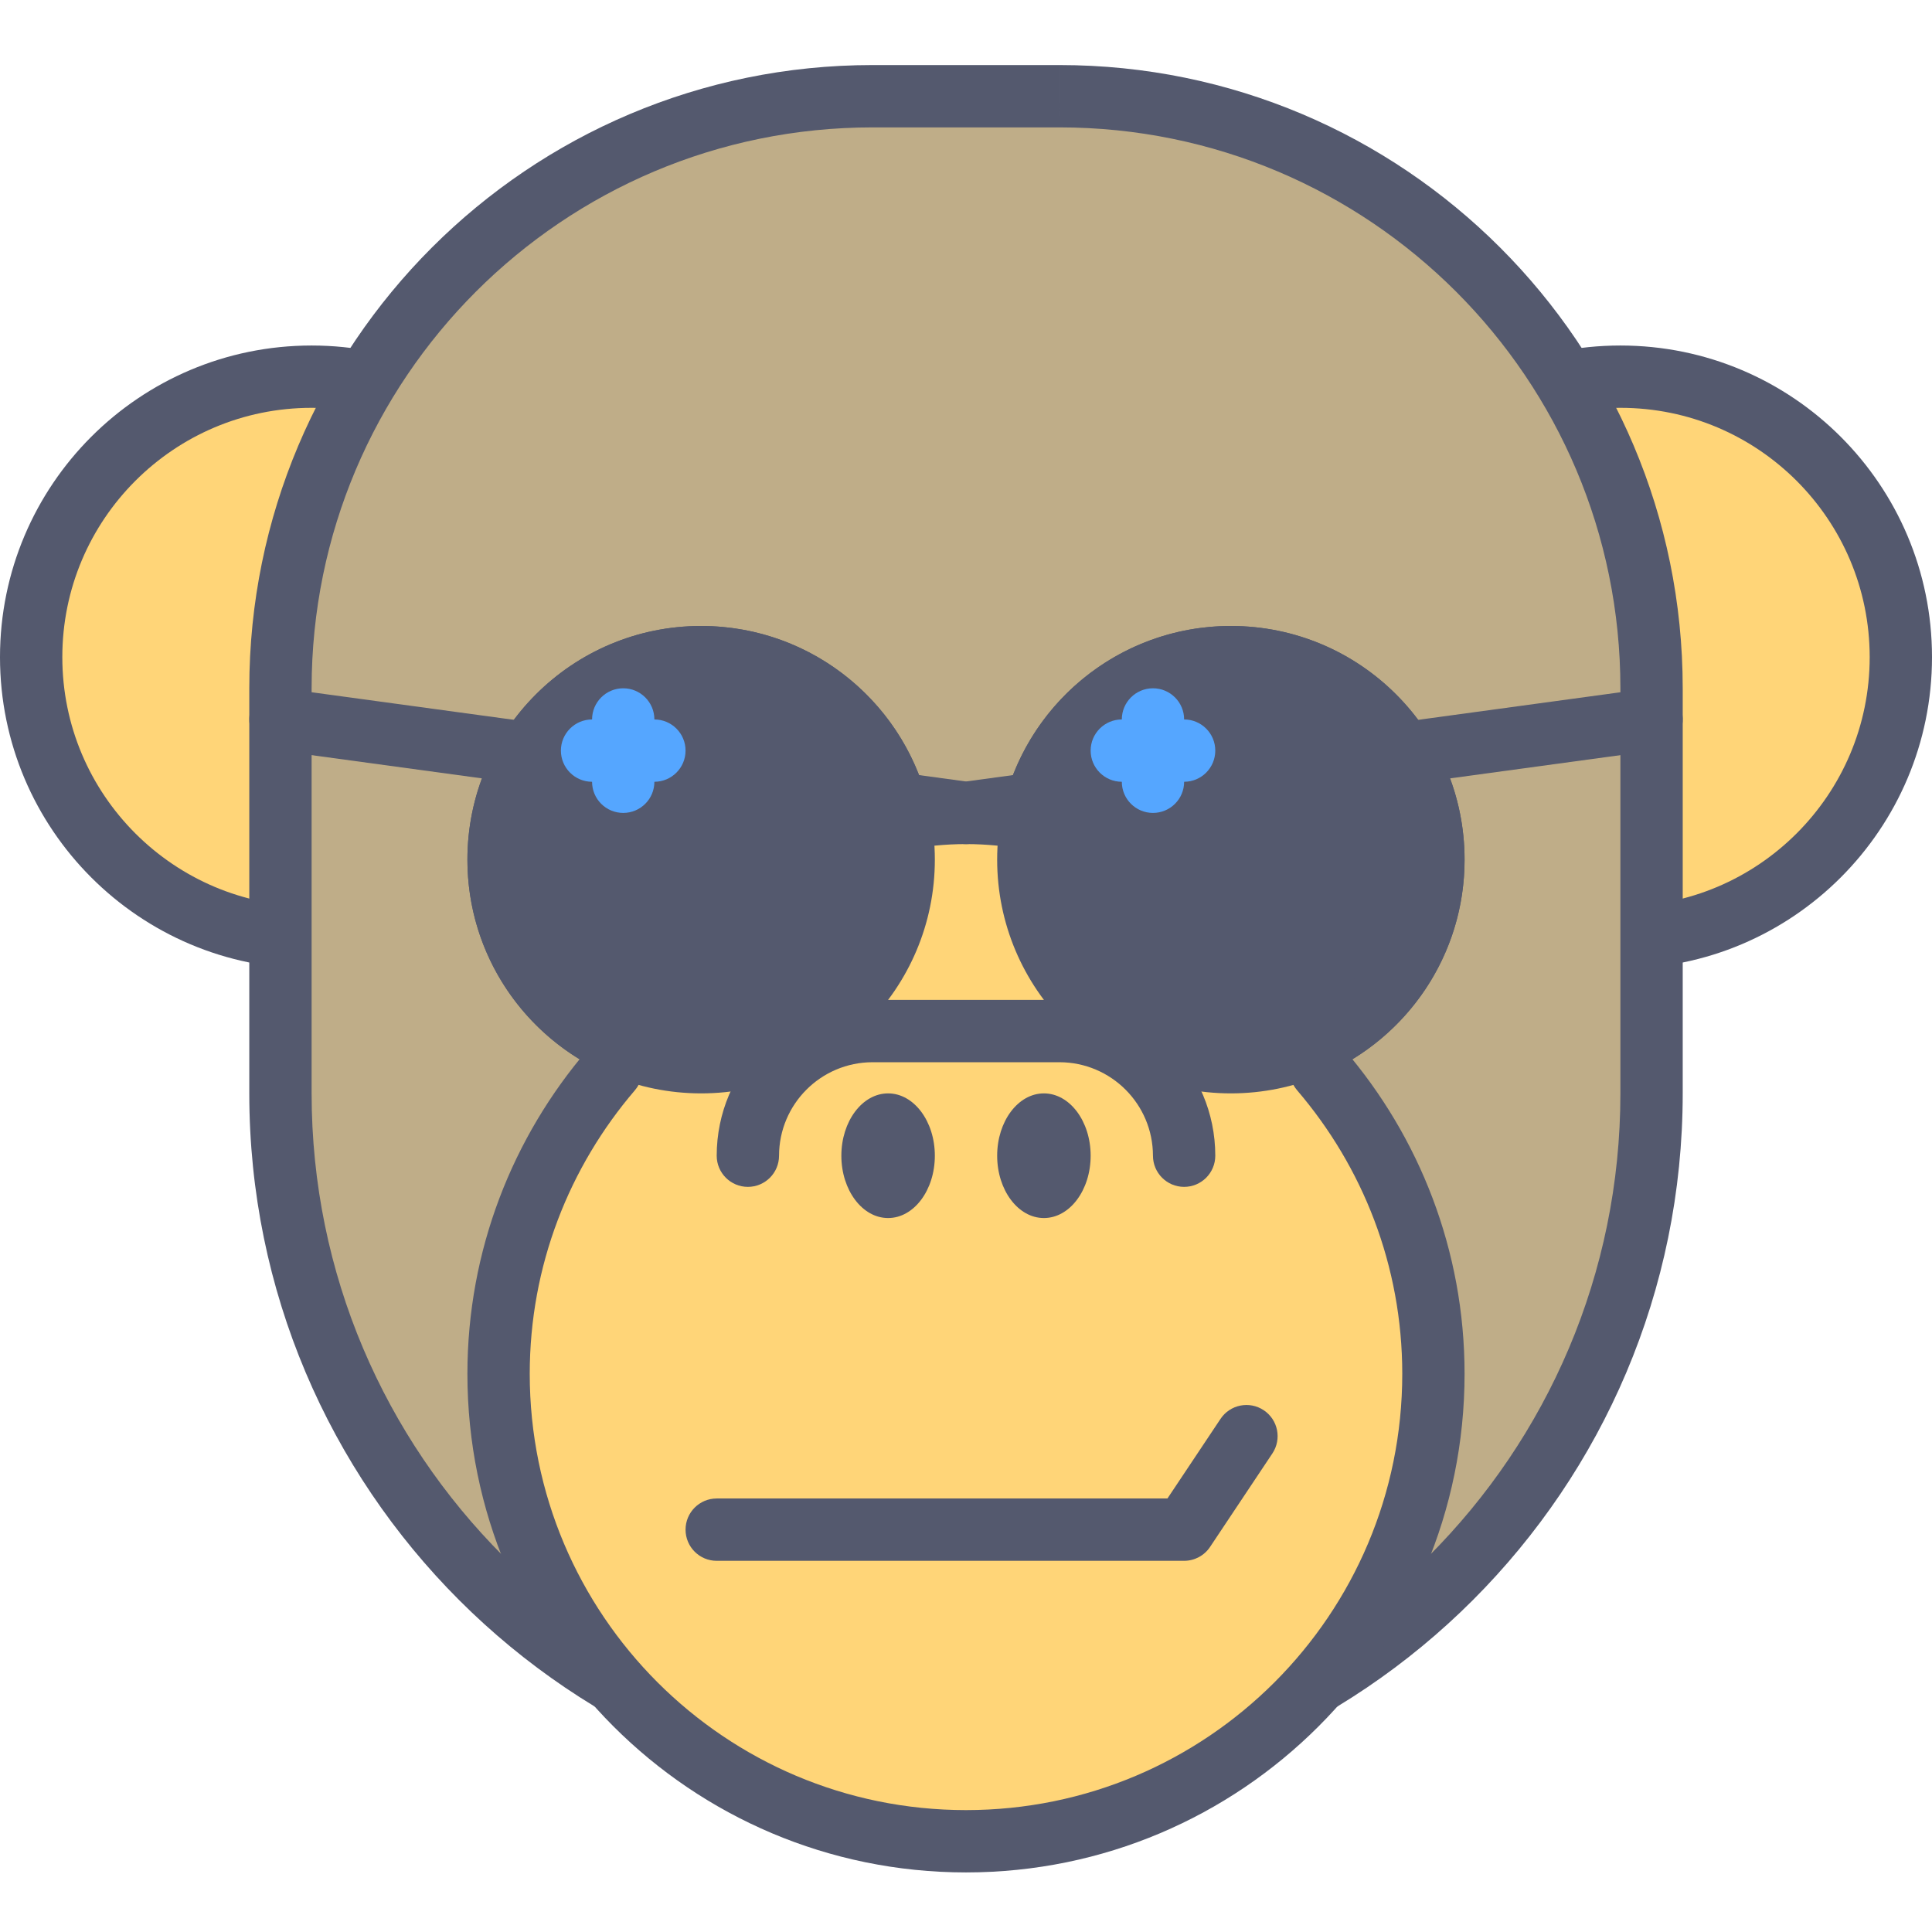 <svg height="423pt" viewBox="0 -14 423.253 423" width="423pt" xmlns="http://www.w3.org/2000/svg"><path d="m416.426 129.832c0 33.934-27.508 61.441-61.438 61.441-33.934 0-61.441-27.508-61.441-61.441 0-33.93 27.508-61.438 61.441-61.438 33.93 0 61.438 27.508 61.438 61.438zm0 0" fill="#ffd578"/><path d="m416.426 129.832h6.828c-.004-37.707-30.559-68.262-68.266-68.266-37.707.004-68.266 30.559-68.27 68.266.004 37.707 30.562 68.262 68.27 68.27 37.703-.004 68.262-30.562 68.266-68.27h-13.652c-.004 15.105-6.102 28.715-16 38.617-9.902 9.895-23.512 15.992-38.613 15.996-15.105-.004-28.715-6.102-38.621-15.996-9.891-9.902-15.992-23.512-15.996-38.617.004-15.102 6.102-28.715 15.996-38.617 9.906-9.895 23.516-15.992 38.621-15.996 15.102.004 28.711 6.105 38.613 15.996 9.895 9.906 15.992 23.516 16 38.621h6.824zm0 0" fill="#54596e"/><path d="m129.707 129.832c0 33.934-27.508 61.441-61.441 61.441-33.93 0-61.438-27.508-61.438-61.441 0-33.93 27.508-61.438 61.438-61.438 33.934 0 61.441 27.508 61.441 61.438zm0 0" fill="#ffd578"/><path d="m129.707 129.832h6.828c-.004-37.707-30.562-68.262-68.27-68.266-37.707.004-68.262 30.559-68.266 68.266.004 37.707 30.559 68.262 68.266 68.27 37.707-.004 68.262-30.562 68.27-68.27h-13.656c-.004 15.105-6.102 28.715-15.996 38.617-9.902 9.895-23.516 15.992-38.617 15.996-15.102-.004-28.711-6.102-38.617-15.996-9.895-9.902-15.992-23.512-15.996-38.617.004-15.102 6.102-28.715 15.996-38.617 9.906-9.895 23.516-15.992 38.617-15.996 15.102.004 28.715 6.105 38.617 15.996 9.895 9.906 15.992 23.516 15.996 38.617zm0 0" fill="#54596e"/><path d="m232.105 6.953h-40.957c-71.637 0-129.707 58.07-129.707 129.707v88.746c0 82.949 67.238 150.188 150.184 150.188 82.949 0 150.188-67.238 150.188-150.188v-88.746c0-71.637-58.07-129.707-129.707-129.707zm0 0" fill="#bfad88"/><path d="m232.105 6.953v-6.828h-40.957c-75.406.004-136.531 61.125-136.535 136.535v88.746c.004 86.719 70.293 157.008 157.012 157.016 86.723-.004 157.012-70.297 157.016-157.016v-88.746c-.004-75.41-61.129-136.531-136.535-136.535v13.656c33.953.004 64.633 13.742 86.891 35.988 22.246 22.258 35.988 52.938 35.992 86.891v88.746c-.004 39.609-16.039 75.406-41.992 101.371-25.965 25.953-61.758 41.984-101.371 41.988-39.609-.004-75.406-16.035-101.371-41.988-25.953-25.965-41.984-61.762-41.988-101.371v-88.746c.004-33.957 13.746-64.633 35.992-86.891 22.258-22.246 52.938-35.984 86.891-35.988h40.957zm0 0" fill="#54596e"/><path d="m287.418 214.855c15.664-6.855 26.609-22.465 26.609-40.648 0-24.508-19.867-44.375-44.375-44.375-21.465 0-39.371 15.246-43.48 35.5-4.73-.848-9.57-1.367-14.547-1.367-4.973 0-9.812.52-14.543 1.367-4.109-20.254-22.016-35.5-43.48-35.5-24.508 0-44.375 19.867-44.375 44.375 0 18.184 10.945 33.793 26.605 40.645-.727 1.777-1.332 3.609-1.938 5.445-15.34 17.906-24.668 41.121-24.668 66.551 0 56.555 45.848 102.398 102.398 102.398 56.555 0 102.402-45.844 102.402-102.398 0-25.43-9.328-48.645-24.668-66.551-.605-1.832-1.211-3.664-1.941-5.441zm0 0" fill="#ffd578"/><g fill="#54596e"><path d="m287.418 214.855 2.738 6.254c18.062-7.895 30.691-25.922 30.695-46.902 0-28.277-22.918-51.195-51.199-51.199-24.77.016-45.426 17.57-50.168 40.969l6.688 1.355 1.203-6.723c-5.051-.902-10.301-1.469-15.75-1.469s-10.695.566-15.75 1.469l1.203 6.723 6.688-1.355c-4.738-23.398-25.395-40.953-50.164-40.969-28.281.004-51.199 22.918-51.203 51.199.008 20.98 12.633 39.004 30.699 46.898l2.734-6.254-6.316-2.586c-.844 2.07-1.496 4.051-2.102 5.883l6.48 2.148-5.184-4.445c-16.348 19.074-26.312 43.883-26.312 70.996.004 60.324 48.902 109.219 109.227 109.227 60.328-.004 109.223-48.898 109.227-109.227.004-27.113-9.961-51.922-26.305-70.992l-5.188 4.441 6.48-2.145c-.605-1.832-1.258-3.816-2.102-5.883l-6.32 2.586 2.738 6.254-2.738-6.254-6.316 2.582c.609 1.484 1.172 3.172 1.777 5.004.285.863.707 1.605 1.297 2.297 14.336 16.746 23.023 38.363 23.027 62.109-.004 26.414-10.688 50.266-27.996 67.582-17.316 17.305-41.164 27.988-67.578 27.992-26.414-.004-50.262-10.688-67.582-27.992-17.305-17.32-27.988-41.172-27.992-67.582.004-23.746 8.688-45.367 23.023-62.109.59-.691 1.012-1.438 1.297-2.297.605-1.832 1.168-3.52 1.777-5.004 1.402-3.434-.184-7.352-3.582-8.84-13.258-5.812-22.523-19.004-22.516-34.391.004-10.391 4.191-19.734 10.996-26.551 6.816-6.805 16.16-10.992 26.551-10.996 18.16-.016 33.316 12.914 36.789 30.023.734 3.637 4.242 6.02 7.891 5.367 4.414-.793 8.848-1.258 13.344-1.258 4.5 0 8.934.465 13.348 1.258 3.648.652 7.156-1.73 7.891-5.367 3.473-17.109 18.629-30.039 36.789-30.023 10.391.004 19.734 4.191 26.551 10.996 6.805 6.816 10.992 16.16 10.996 26.551.008 15.387-9.258 28.582-22.516 34.395-3.398 1.484-4.988 5.406-3.582 8.84zm0 0"/><path d="m163.84 174.207c0 5.656-4.586 10.238-10.238 10.238-5.656 0-10.242-4.582-10.242-10.238s4.586-10.242 10.242-10.242c5.652 0 10.238 4.586 10.238 10.242zm0 0"/><path d="m279.895 174.207c0 5.656-4.586 10.238-10.242 10.238s-10.238-4.582-10.238-10.238 4.582-10.242 10.238-10.242 10.242 4.586 10.242 10.242zm0 0"/><path d="m204.801 239.059c0-7.539-4.586-13.652-10.242-13.652-5.652 0-10.238 6.113-10.238 13.652 0 7.543 4.586 13.656 10.238 13.656 5.656 0 10.242-6.113 10.242-13.656zm0 0"/><path d="m238.934 239.059c0-7.539-4.586-13.652-10.242-13.652-5.652 0-10.238 6.113-10.238 13.652 0 7.543 4.586 13.656 10.238 13.656 5.656 0 10.242-6.113 10.242-13.656zm0 0"/><path d="m170.668 239.059c.02-11.305 9.172-20.457 20.48-20.48h40.957c11.309.023 20.461 9.176 20.48 20.48 0 3.77 3.059 6.828 6.828 6.828 3.77 0 6.824-3.059 6.824-6.828-.004-18.852-15.277-34.129-34.133-34.133h-40.957c-18.855.004-34.129 15.281-34.137 34.133 0 3.77 3.059 6.828 6.828 6.828 3.77 0 6.828-3.059 6.828-6.828zm0 0"/><path d="m197.973 174.207c0 24.508-19.867 44.371-44.371 44.371-24.508 0-44.375-19.863-44.375-44.371 0-24.508 19.867-44.375 44.375-44.375 24.504 0 44.371 19.867 44.371 44.375zm0 0"/><path d="m197.973 174.207h6.828c-.004-28.281-22.922-51.195-51.199-51.199-28.281.004-51.199 22.918-51.203 51.199.004 28.277 22.922 51.195 51.203 51.199 28.277-.004 51.191-22.922 51.199-51.199h-13.652c-.004 10.387-4.191 19.73-11 26.547-6.816 6.805-16.16 10.996-26.547 11-10.391-.004-19.734-4.195-26.551-11-6.805-6.816-10.992-16.156-10.996-26.547.004-10.391 4.191-19.734 10.996-26.551 6.816-6.805 16.16-10.992 26.551-10.996 10.387 0 19.73 4.191 26.547 10.996 6.809 6.816 10.996 16.16 11 26.551zm0 0"/><path d="m314.027 174.207c0 24.508-19.867 44.371-44.375 44.371-24.504 0-44.371-19.863-44.371-44.371 0-24.508 19.867-44.375 44.371-44.375 24.508 0 44.375 19.867 44.375 44.375zm0 0"/><path d="m314.027 174.207h6.824c0-28.281-22.918-51.195-51.199-51.199-28.277.004-51.195 22.918-51.199 51.199.004 28.277 22.922 51.195 51.199 51.199 28.281-.004 51.195-22.922 51.199-51.199h-13.652c-.004 10.387-4.191 19.73-10.996 26.547-6.816 6.805-16.16 10.996-26.551 11-10.391-.004-19.73-4.195-26.547-11-6.809-6.816-10.996-16.16-11-26.547.004-10.391 4.191-19.734 11-26.551 6.816-6.805 16.16-10.992 26.547-10.996 10.391 0 19.734 4.191 26.551 10.996 6.805 6.816 10.992 16.16 10.996 26.551zm0 0"/><path d="m60.52 150.25 150.184 20.48c.637.086 1.215.086 1.848 0l150.188-20.48c3.734-.512 6.348-3.949 5.84-7.684-.512-3.734-3.949-6.352-7.684-5.84l-149.27 20.352-149.262-20.355c-3.738-.512-7.18 2.105-7.688 5.844-.508 3.734 2.105 7.176 5.844 7.684zm0 0"/></g><path d="m129.707 143.488v13.652c0 3.77 3.055 6.824 6.828 6.824 3.77 0 6.824-3.055 6.824-6.824v-13.652c0-3.773-3.055-6.828-6.824-6.828-3.773 0-6.828 3.055-6.828 6.828" fill="#55a6ff"/><path d="m129.707 157.141h13.652c3.77 0 6.828-3.059 6.828-6.828s-3.059-6.824-6.828-6.824h-13.652c-3.77 0-6.828 3.055-6.828 6.824s3.059 6.828 6.828 6.828" fill="#55a6ff"/><path d="m245.762 143.488v13.652c0 3.77 3.055 6.824 6.824 6.824 3.77 0 6.828-3.055 6.828-6.824v-13.652c0-3.773-3.059-6.828-6.828-6.828-3.77 0-6.824 3.055-6.824 6.828" fill="#55a6ff"/><path d="m245.762 157.141h13.652c3.77 0 6.824-3.059 6.824-6.828s-3.055-6.824-6.824-6.824h-13.652c-3.773 0-6.828 3.055-6.828 6.824s3.055 6.828 6.828 6.828" fill="#55a6ff"/><path d="m157.012 320.98h102.402l13.652-20.48" fill="#ffd578"/><path d="m157.012 327.809h102.402c2.281 0 4.414-1.141 5.68-3.043l13.652-20.48c2.09-3.137 1.246-7.375-1.891-9.465-3.137-2.094-7.379-1.246-9.469 1.895l-11.629 17.438h-98.746c-3.77 0-6.824 3.059-6.824 6.828s3.055 6.828 6.824 6.828zm0 0" fill="#54596e"/></svg>
